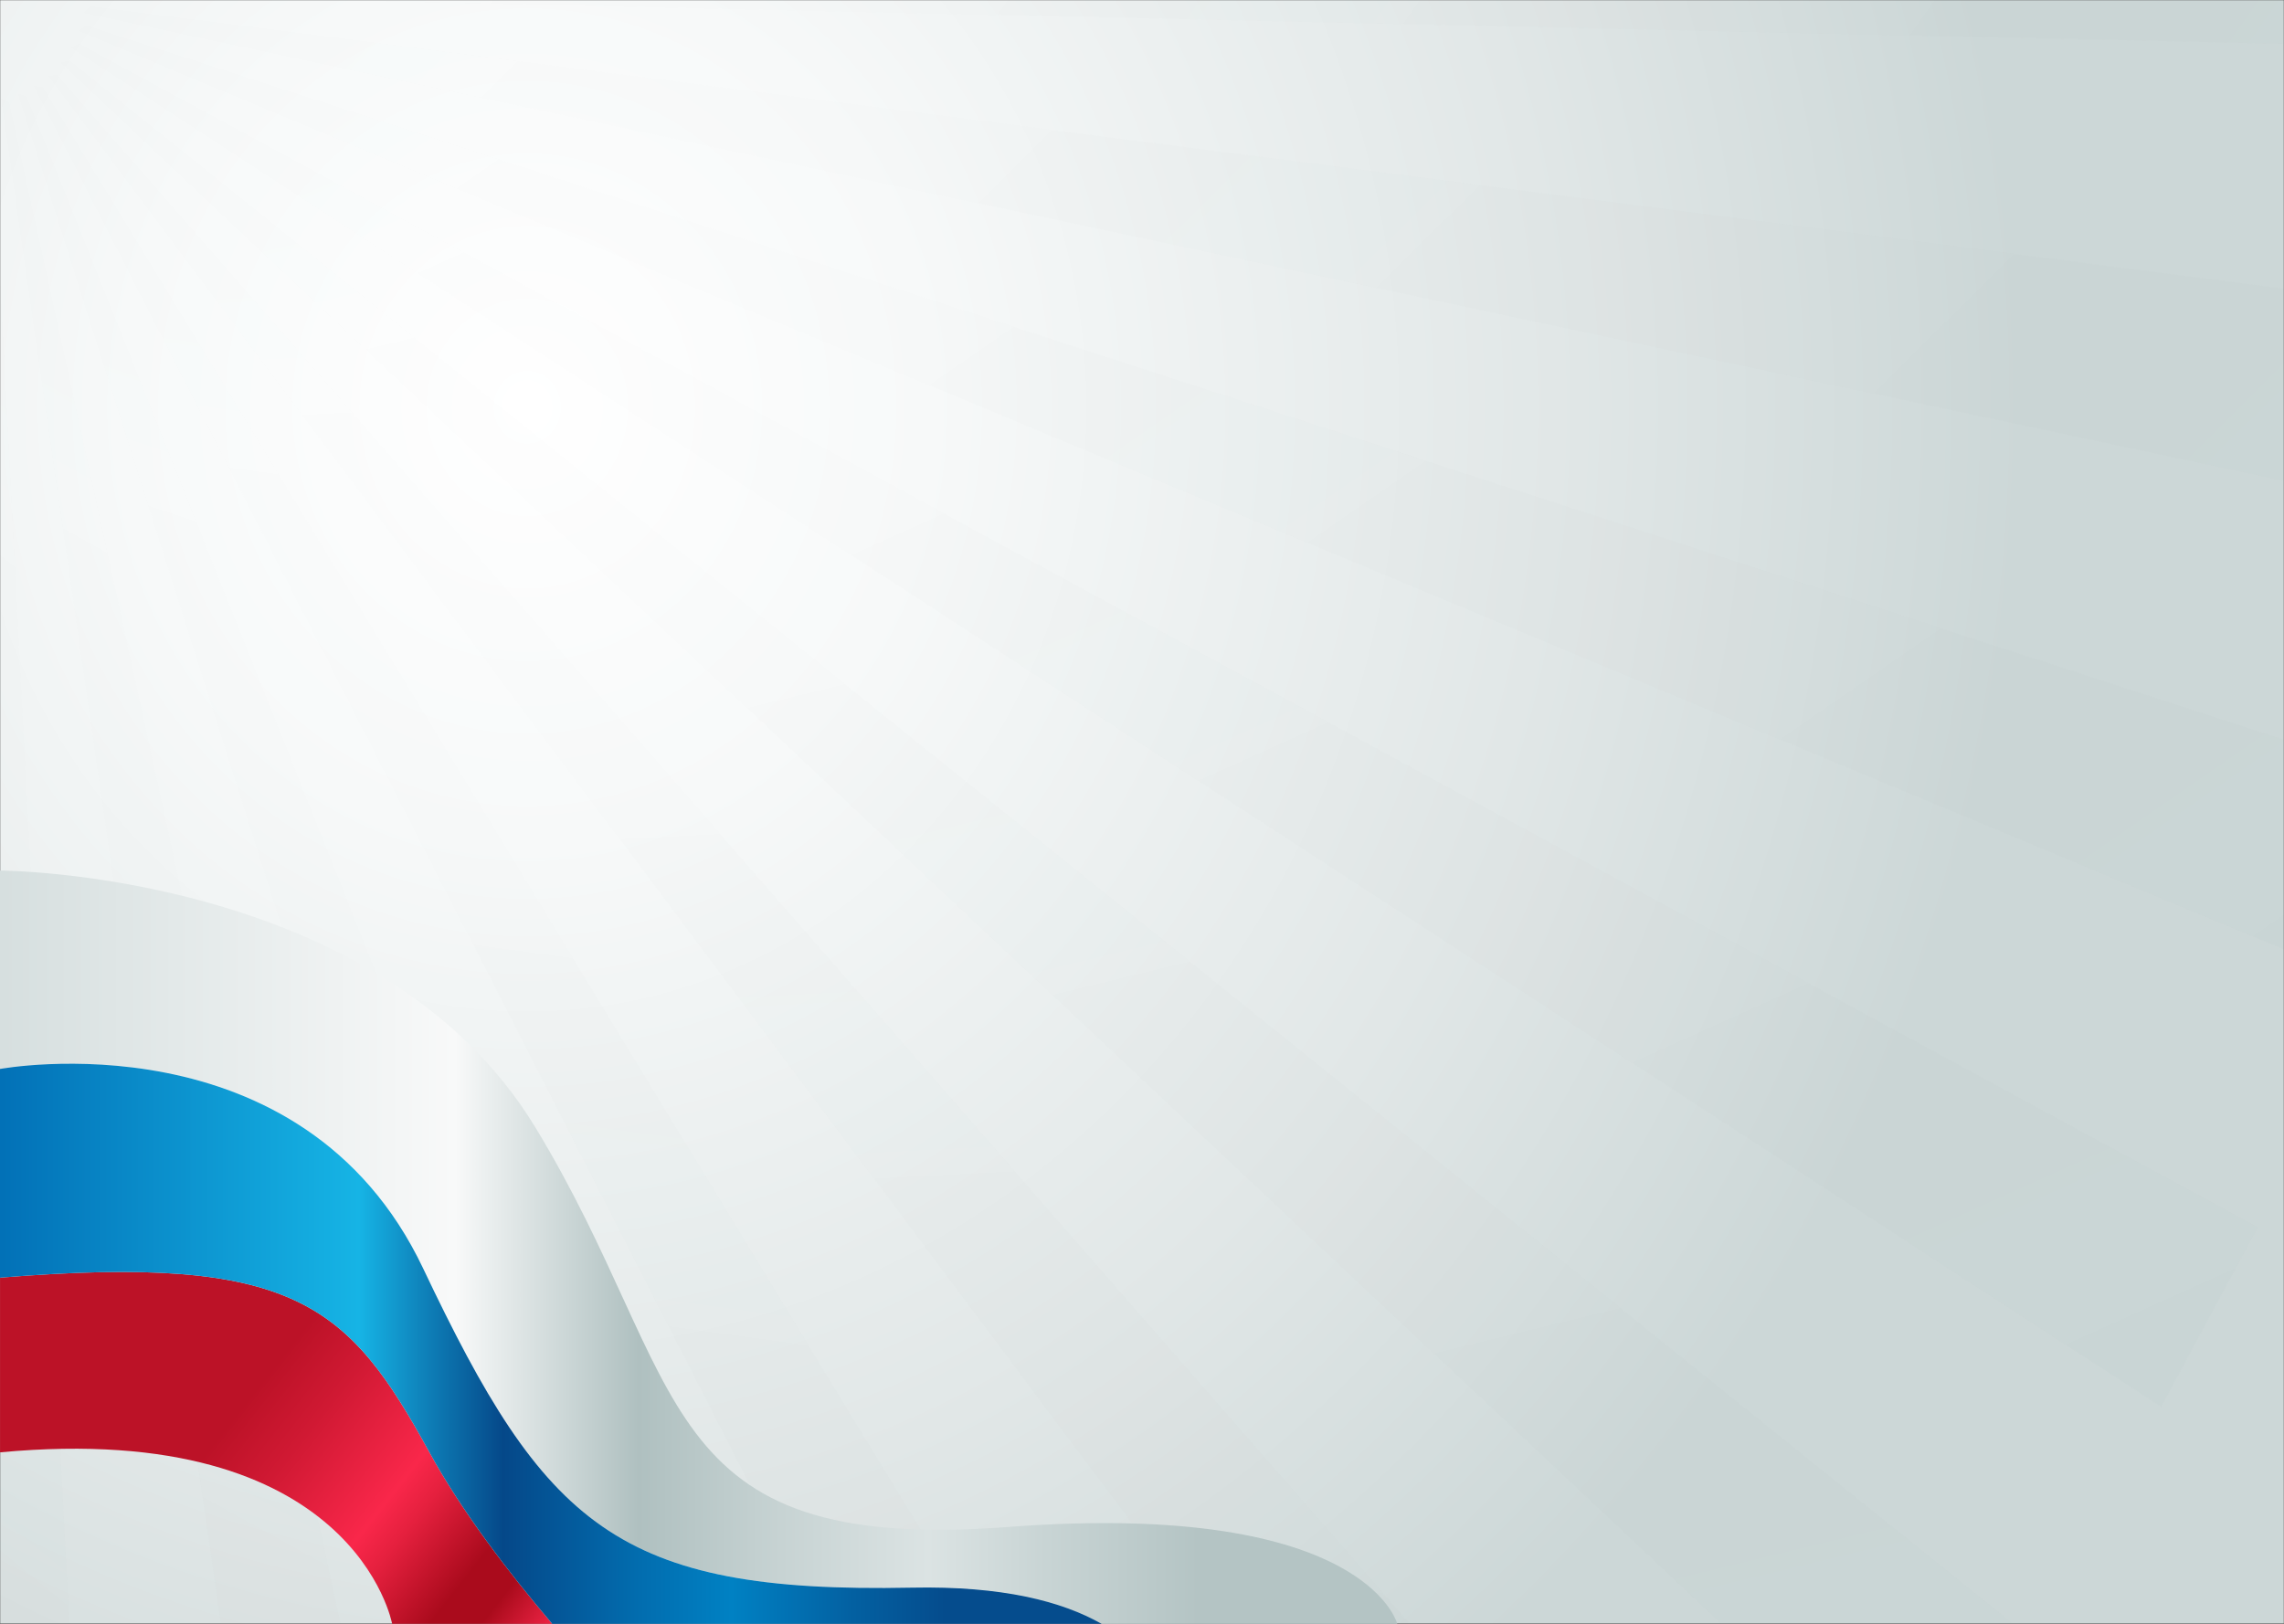 <svg width="1440" height="1024" viewBox="0 0 1440 1024" fill="none" xmlns="http://www.w3.org/2000/svg">
<rect x="0" y="0" width="1440" height="1024" fill="#333333" stroke="none"/>
<mask id="mask0" mask-type="alpha" maskUnits="userSpaceOnUse" x="0" y="0" width="1440" height="1024">
<rect width="1440" height="1024" fill="#C4C4C4"/>
</mask>
<g mask="url(#mask0)">
<path d="M1440.52 -4.777H-9.143V1033.24H1440.52V-4.777Z" fill="url(#paint0_radial)"/>
<g opacity="0.22">
<path opacity="0.22" d="M-9.143 -4.777L1594.07 -99.7V31.094L-9.143 -4.777Z" fill="url(#paint1_linear)"/>
<path opacity="0.22" d="M-9.143 -4.777L79.248 1717.16H-42.523L-9.143 -4.777Z" fill="url(#paint2_linear)"/>
<path opacity="0.22" d="M-9.143 -4.777L356.289 1674.52L236.373 1697.22L-9.143 -4.777Z" fill="url(#paint3_linear)"/>
<path opacity="0.22" d="M-9.143 -4.777L622.235 1580.84L507.808 1625.58L-9.143 -4.777Z" fill="url(#paint4_linear)"/>
<path opacity="0.22" d="M-9.143 -4.777L869.006 1439L763.548 1504.39L-9.143 -4.777Z" fill="url(#paint5_linear)"/>
<path opacity="0.22" d="M-9.143 -4.777L1089.08 1253.29L995.803 1337.35L-9.143 -4.777Z" fill="url(#paint6_linear)"/>
<path opacity="0.22" d="M-9.143 -4.777L1275.8 1029.34L1197.52 1129.54L-9.143 -4.777Z" fill="url(#paint7_linear)"/>
<path opacity="0.22" d="M-9.143 -4.777L1423.47 773.982L1362.59 887.245L-9.143 -4.777Z" fill="url(#paint8_linear)"/>
<path opacity="0.22" d="M-9.143 -4.777L1527.62 494.968L1485.96 617.869L-9.143 -4.777Z" fill="url(#paint9_linear)"/>
<path opacity="0.22" d="M-9.143 -4.777L1585.06 200.75L1563.92 329.549L-9.143 -4.777Z" fill="url(#paint10_linear)"/>
</g>
</g>
<path d="M348.158 1024H247.223C247.223 1024 223.688 894.976 0.022 915.874V805.721C186.399 790.531 219.758 822.798 270.779 915.874C291.016 952.825 320.265 991.196 348.158 1024Z" fill="url(#paint11_linear)"/>
<path d="M880.934 1024H694.466C694.127 1023.81 693.789 1023.6 693.427 1023.42C668.515 1009.56 631.023 1000.1 574.852 1001.19C388.475 1004.99 343.348 961.352 266.828 799.99C190.307 638.674 0 674.11 0 674.11V549C0 549 239.364 549.466 337.453 710.828C435.566 872.19 409.999 980.013 635.63 962.936C750.614 954.222 812.115 970.275 844.774 988.074C872.984 1003.47 879.692 1020.18 880.753 1023.44C880.889 1023.81 880.934 1024 880.934 1024Z" fill="url(#paint12_linear)"/>
<path d="M694.466 1024H348.159C320.288 991.196 291.017 952.848 270.758 915.874C219.737 822.798 186.4 790.531 0 805.721V674.11C0 674.11 190.307 638.674 266.828 800.013C343.348 961.352 388.475 1005.01 574.852 1001.21C631.813 1000.05 669.554 1009.83 694.466 1024Z" fill="url(#paint13_linear)"/>
<defs>
<radialGradient id="paint0_radial" cx="0" cy="0" r="1" gradientUnits="userSpaceOnUse" gradientTransform="translate(333.007 258.89) scale(942.307 1012.1)">
<stop stop-color="white"/>
<stop offset="0.269" stop-color="#F7F9F9"/>
<stop offset="0.687" stop-color="#E1E7E7"/>
<stop offset="1" stop-color="#CCD7D7"/>
</radialGradient>
<linearGradient id="paint1_linear" x1="1574" y1="586.332" x2="174.576" y2="-403.854" gradientUnits="userSpaceOnUse">
<stop offset="0.06" stop-color="#6D7C7B" stop-opacity="0.542"/>
<stop offset="1" stop-color="#6D7C7B" stop-opacity="0"/>
</linearGradient>
<linearGradient id="paint2_linear" x1="-558.92" y1="1695.65" x2="546.258" y2="343.043" gradientUnits="userSpaceOnUse">
<stop offset="0.06" stop-color="#6D7C7B" stop-opacity="0.542"/>
<stop offset="1" stop-color="#6D7C7B" stop-opacity="0"/>
</linearGradient>
<linearGradient id="paint3_linear" x1="-275.722" y1="1772.31" x2="579.906" y2="226.35" gradientUnits="userSpaceOnUse">
<stop offset="0.06" stop-color="#6D7C7B" stop-opacity="0.542"/>
<stop offset="1" stop-color="#6D7C7B" stop-opacity="0"/>
</linearGradient>
<linearGradient id="paint4_linear" x1="15.587" y1="1795.08" x2="579.991" y2="103.458" gradientUnits="userSpaceOnUse">
<stop offset="0.06" stop-color="#6D7C7B" stop-opacity="0.542"/>
<stop offset="1" stop-color="#6D7C7B" stop-opacity="0"/>
</linearGradient>
<linearGradient id="paint5_linear" x1="306.15" y1="1763.2" x2="548.934" y2="-13.555" gradientUnits="userSpaceOnUse">
<stop offset="0.06" stop-color="#6D7C7B" stop-opacity="0.542"/>
<stop offset="1" stop-color="#6D7C7B" stop-opacity="0"/>
</linearGradient>
<linearGradient id="paint6_linear" x1="587.139" y1="1677.62" x2="494.439" y2="-115.274" gradientUnits="userSpaceOnUse">
<stop offset="0.06" stop-color="#6D7C7B" stop-opacity="0.542"/>
<stop offset="1" stop-color="#6D7C7B" stop-opacity="0"/>
</linearGradient>
<linearGradient id="paint7_linear" x1="849.929" y1="1540.89" x2="427.244" y2="-197.385" gradientUnits="userSpaceOnUse">
<stop offset="0.06" stop-color="#6D7C7B" stop-opacity="0.542"/>
<stop offset="1" stop-color="#6D7C7B" stop-opacity="0"/>
</linearGradient>
<linearGradient id="paint8_linear" x1="1086.76" y1="1357.26" x2="357.293" y2="-261.402" gradientUnits="userSpaceOnUse">
<stop offset="0.06" stop-color="#6D7C7B" stop-opacity="0.542"/>
<stop offset="1" stop-color="#6D7C7B" stop-opacity="0"/>
</linearGradient>
<linearGradient id="paint9_linear" x1="1290.33" y1="1132.24" x2="291.345" y2="-312.837" gradientUnits="userSpaceOnUse">
<stop offset="0.06" stop-color="#6D7C7B" stop-opacity="0.542"/>
<stop offset="1" stop-color="#6D7C7B" stop-opacity="0"/>
</linearGradient>
<linearGradient id="paint10_linear" x1="1454.44" y1="872.621" x2="231.245" y2="-358.537" gradientUnits="userSpaceOnUse">
<stop offset="0.06" stop-color="#6D7C7B" stop-opacity="0.542"/>
<stop offset="1" stop-color="#6D7C7B" stop-opacity="0"/>
</linearGradient>
<linearGradient id="paint11_linear" x1="409.574" y1="1129.63" x2="88.965" y2="877.931" gradientUnits="userSpaceOnUse">
<stop offset="0.002" stop-color="#D61B33"/>
<stop offset="0.259" stop-color="#FF2A4E"/>
<stop offset="0.288" stop-color="#E62140"/>
<stop offset="0.365" stop-color="#AA0B1C"/>
<stop offset="0.427" stop-color="#AA0B1C"/>
<stop offset="0.439" stop-color="#B00D20"/>
<stop offset="0.545" stop-color="#E5203E"/>
<stop offset="0.597" stop-color="#F9274A"/>
<stop offset="0.761" stop-color="#D01933"/>
<stop offset="0.863" stop-color="#BC1227"/>
</linearGradient>
<linearGradient id="paint12_linear" x1="0.002" y1="786.493" x2="880.936" y2="786.493" gradientUnits="userSpaceOnUse">
<stop offset="0.002" stop-color="#D6DFDF"/>
<stop offset="0.326" stop-color="#F8F9F9"/>
<stop offset="0.348" stop-color="#EBEFEF"/>
<stop offset="0.457" stop-color="#AFC0C0"/>
<stop offset="0.559" stop-color="#C7D3D3"/>
<stop offset="0.664" stop-color="#DBE3E3"/>
<stop offset="0.749" stop-color="#C8D4D4"/>
<stop offset="0.858" stop-color="#B4C4C4"/>
</linearGradient>
<linearGradient id="paint13_linear" x1="0.002" y1="847.4" x2="694.462" y2="847.4" gradientUnits="userSpaceOnUse">
<stop offset="0.002" stop-color="#0271B7"/>
<stop offset="0.326" stop-color="#16B4E5"/>
<stop offset="0.382" stop-color="#0F84BC"/>
<stop offset="0.457" stop-color="#054889"/>
<stop offset="0.581" stop-color="#026DAF"/>
<stop offset="0.664" stop-color="#0081C3"/>
<stop offset="0.775" stop-color="#0360A1"/>
<stop offset="0.858" stop-color="#054C8D"/>
</linearGradient>
</defs>
</svg>
